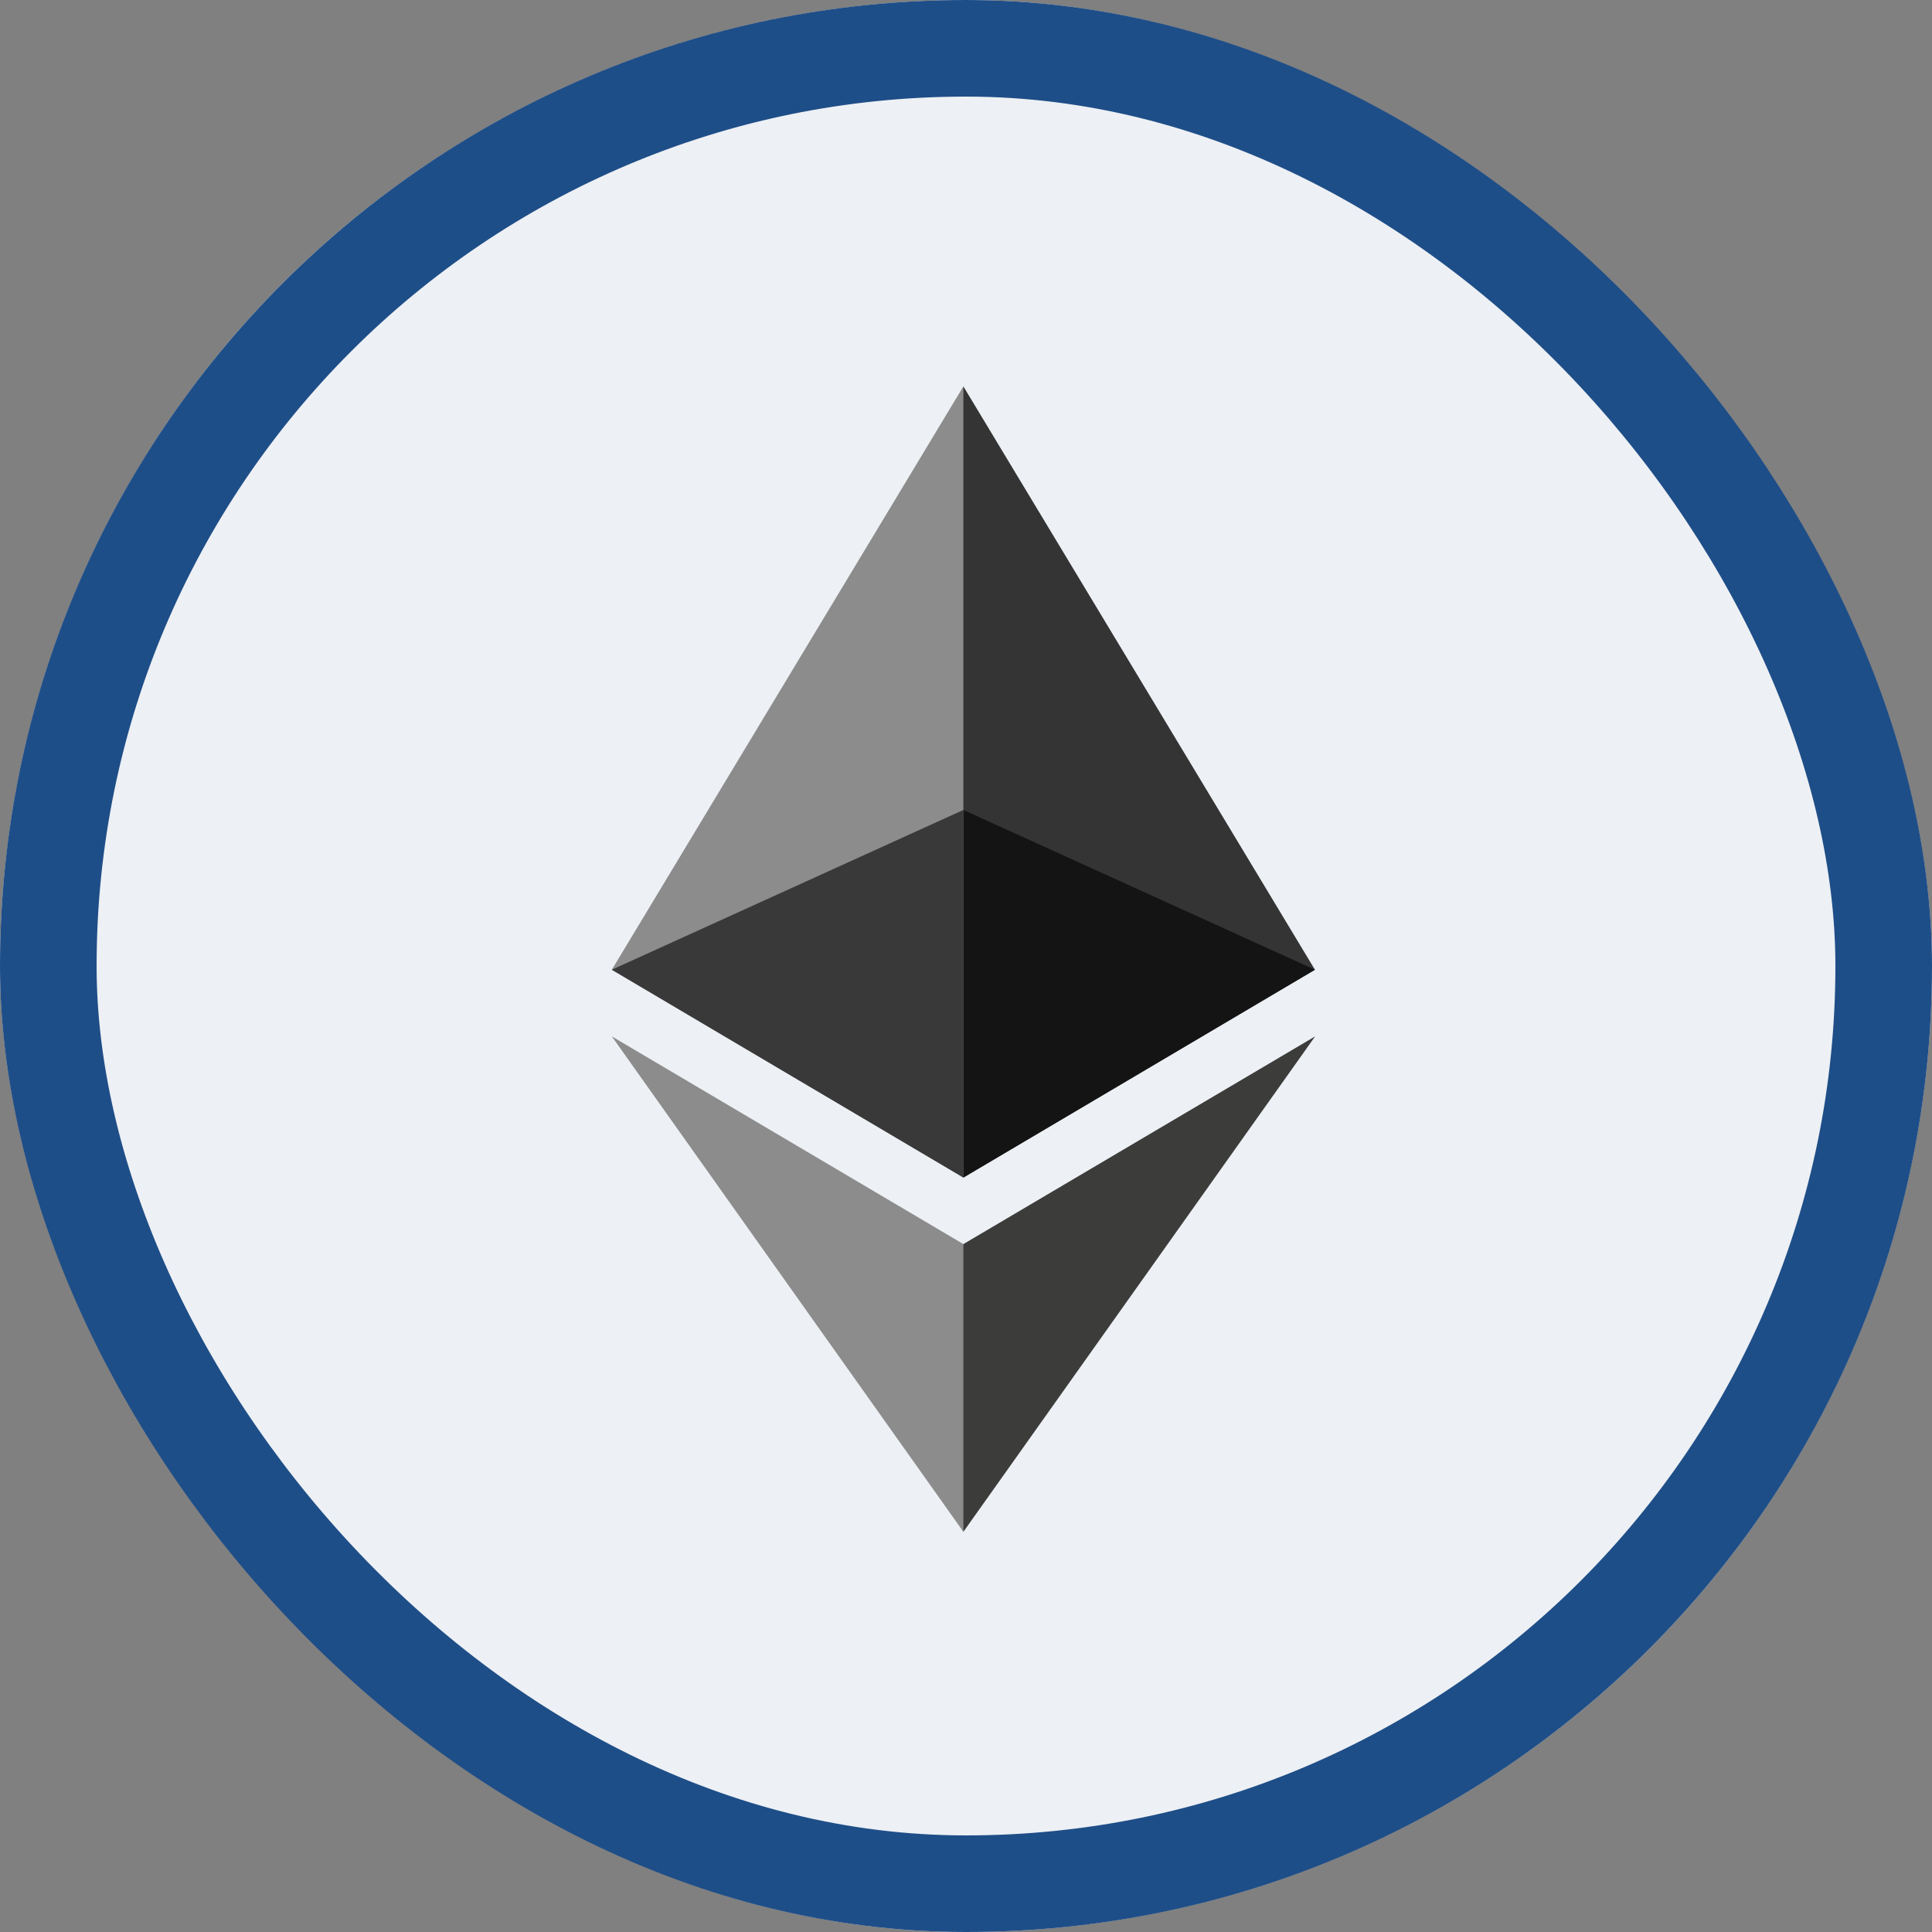 <svg width="70" height="70" viewBox="0 0 70 70" fill="none" xmlns="http://www.w3.org/2000/svg">
<rect x="0" y="0" width="70" height="70" fill="#808080" stroke="none"/>
<g clip-path="url(#clip0_8822_13115)">
<circle cx="35" cy="35" r="35" fill="#EDF0F4"/>
<path d="M34.905 14L34.627 14.946V42.387L34.905 42.665L47.643 35.136L34.905 14Z" fill="#343434"/>
<path d="M34.905 14L22.167 35.136L34.905 42.665V29.346V14Z" fill="#8C8C8C"/>
<path d="M34.905 45.076L34.748 45.267V55.042L34.905 55.5L47.65 37.55L34.905 45.076Z" fill="#3C3C3B"/>
<path d="M34.905 55.5V45.076L22.167 37.55L34.905 55.5Z" fill="#8C8C8C"/>
<path d="M34.905 42.665L47.642 35.135L34.905 29.346V42.665Z" fill="#141414"/>
<path d="M22.167 35.135L34.905 42.665V29.346L22.167 35.135Z" fill="#393939"/>
</g>
<rect x="1.75" y="1.75" width="66.5" height="66.5" rx="33.25" stroke="#1E4E88" stroke-width="3.5"/>
<defs>
<clipPath id="clip0_8822_13115">
<rect width="70" height="70" rx="35" fill="white"/>
</clipPath>
</defs>
</svg>
